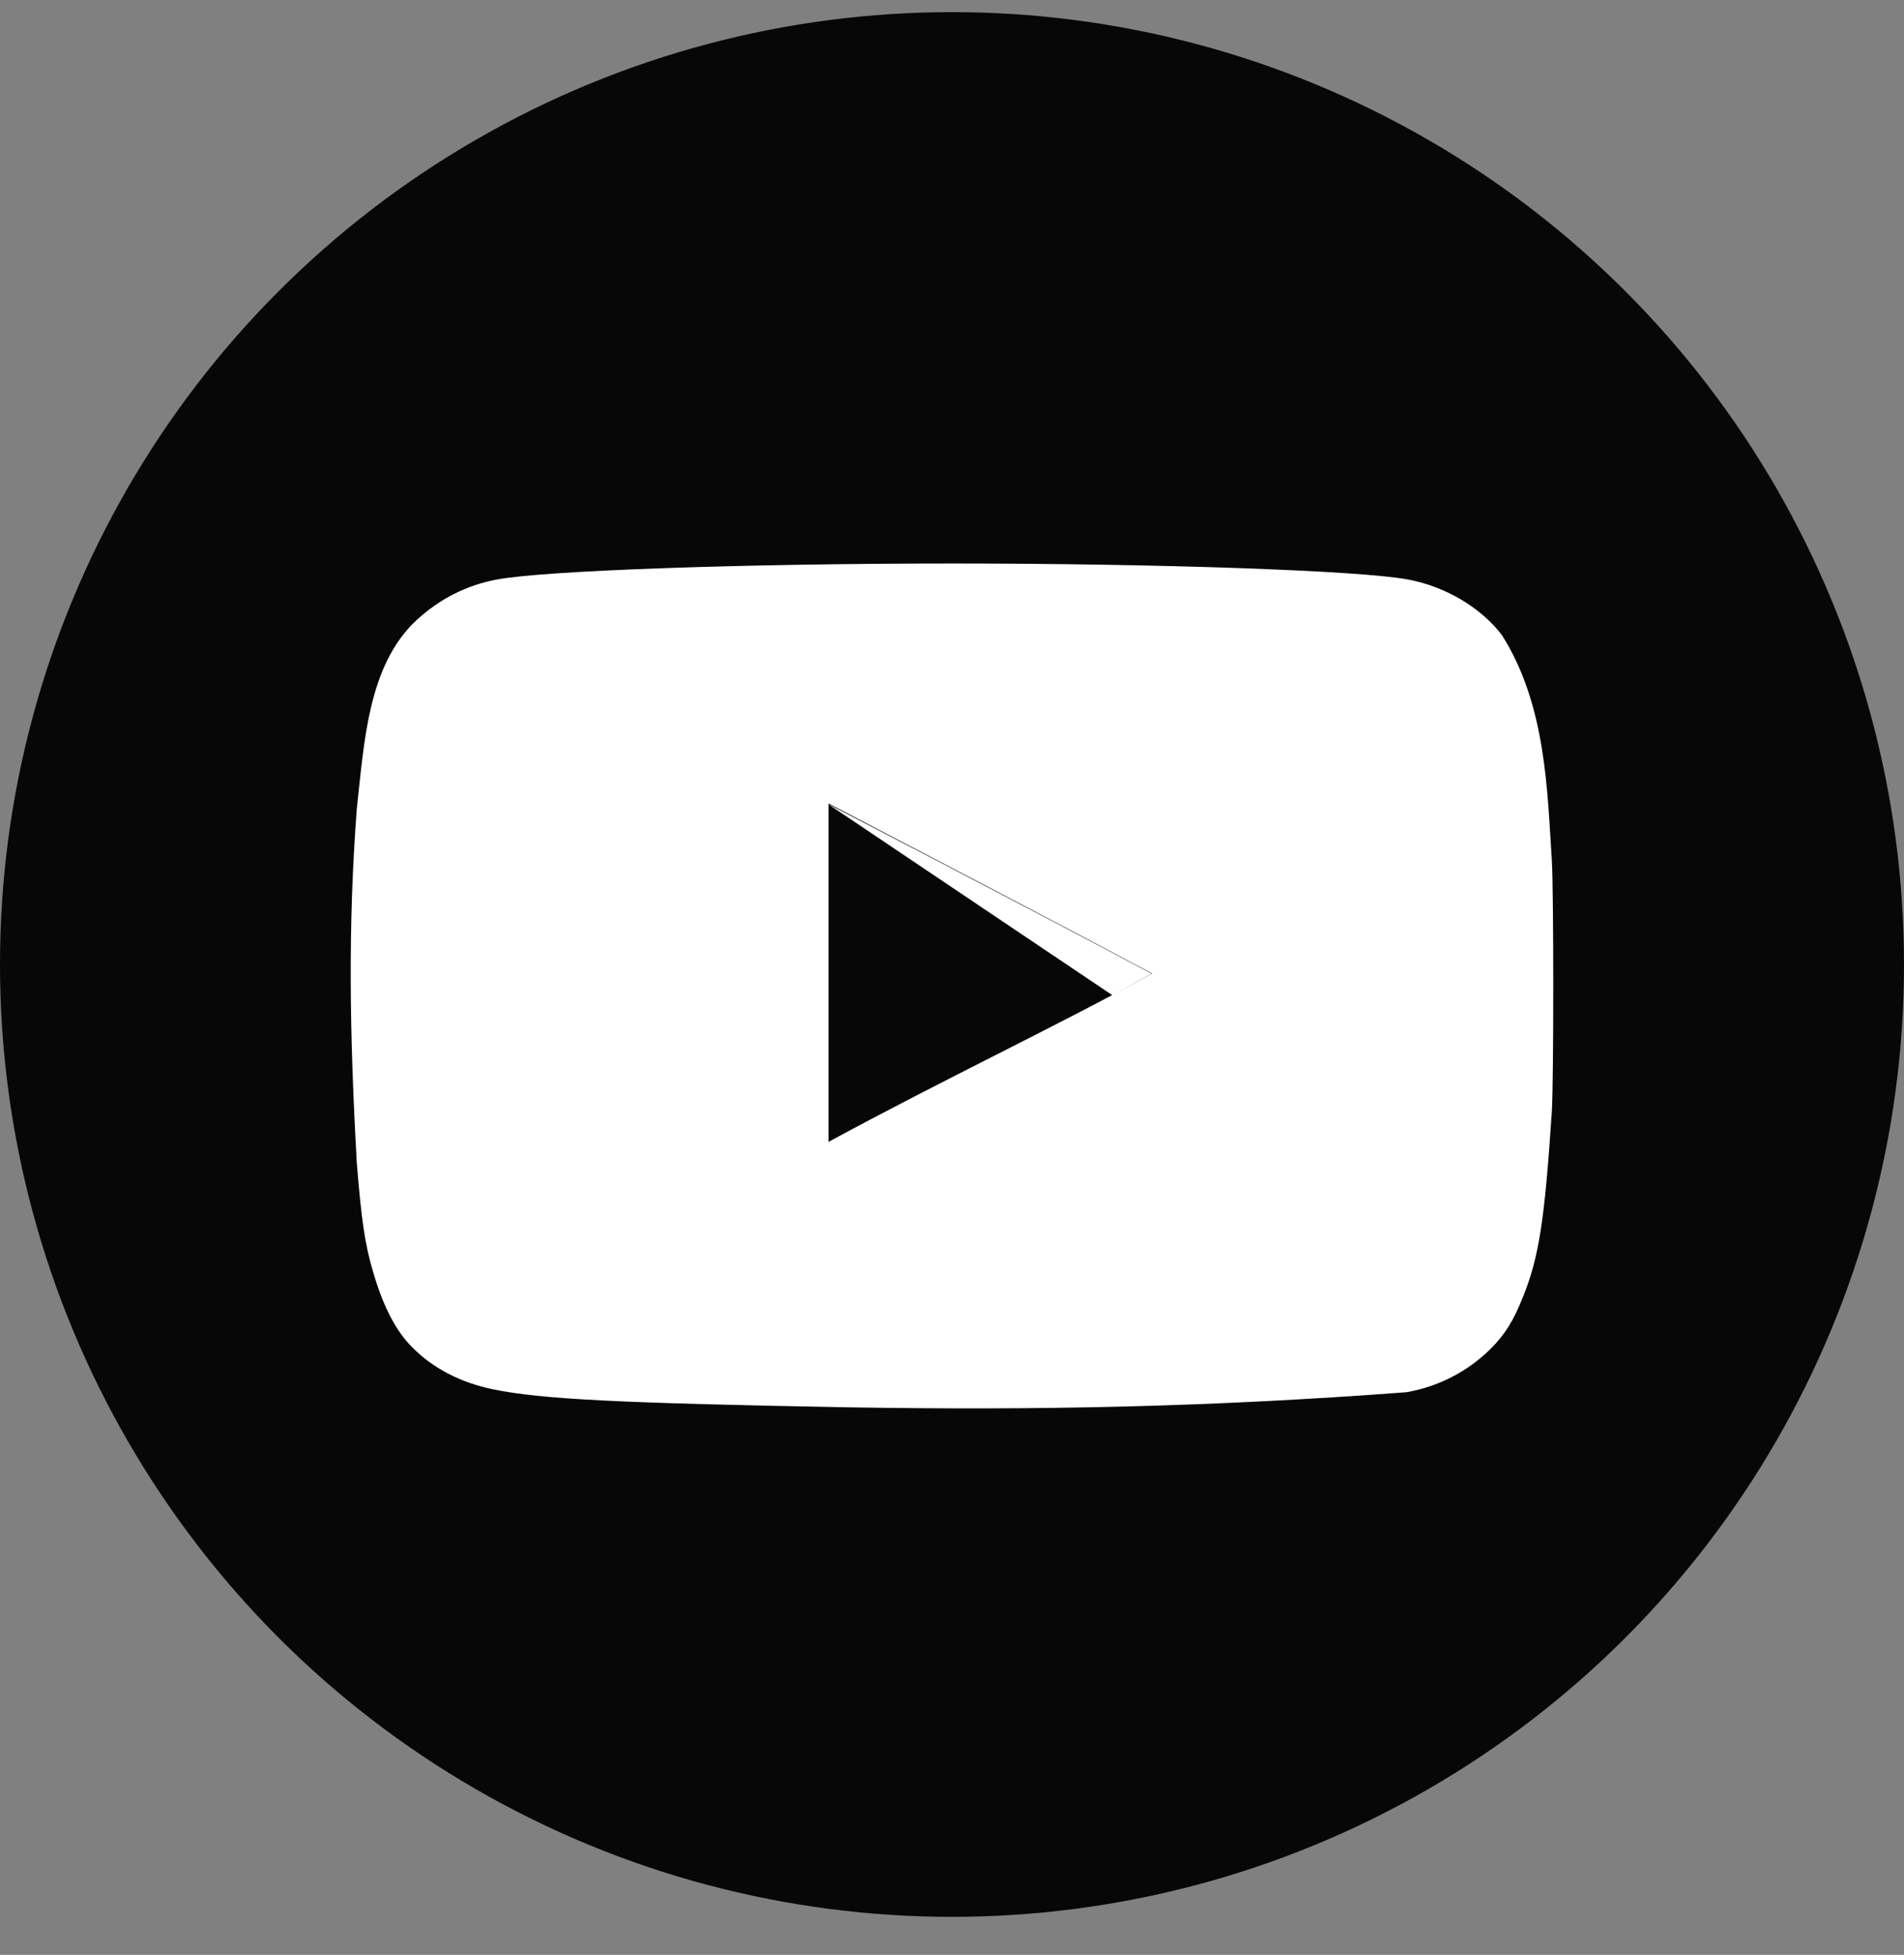 <svg width="38" height="39" viewBox="0 0 38 39" fill="none" xmlns="http://www.w3.org/2000/svg">
<rect x="0" y="0" width="38" height="39" fill="#808080" stroke="none"/>
<circle cx="19" cy="19.242" r="19" fill="#070707"/>
<g clip-path="url(#clip0_515_19294)">
<path d="M22.985 19.425C20.784 18.249 16.523 16.039 16.523 16.039L22.204 19.857C22.204 19.857 21.169 20.431 22.985 19.425Z" fill="white"/>
<path d="M16.94 28.077C12.369 27.993 10.808 27.917 9.848 27.719C9.199 27.588 8.635 27.296 8.221 26.873C7.902 26.553 7.647 26.065 7.45 25.387C7.281 24.822 7.215 24.353 7.121 23.205C6.977 20.616 6.943 18.498 7.121 16.133C7.268 14.826 7.339 13.275 8.315 12.37C8.776 11.947 9.312 11.675 9.914 11.562C10.855 11.383 14.861 11.242 19.009 11.242C23.147 11.242 27.163 11.383 28.104 11.562C28.856 11.703 29.561 12.126 29.975 12.671C30.866 14.072 30.881 15.814 30.972 17.177C31.009 17.826 31.009 21.512 30.972 22.162C30.831 24.315 30.718 25.077 30.398 25.867C30.201 26.365 30.032 26.628 29.74 26.92C29.282 27.369 28.698 27.668 28.066 27.776C24.11 28.073 20.752 28.138 16.94 28.077ZM22.997 19.424C20.796 18.248 18.689 17.158 16.535 16.029V22.782C18.802 21.55 21.191 20.421 23.006 19.415L22.997 19.424Z" fill="white"/>
</g>
<defs>
<clipPath id="clip0_515_19294">
<rect width="24" height="16.858" fill="white" transform="translate(7 11.242)"/>
</clipPath>
</defs>
</svg>
